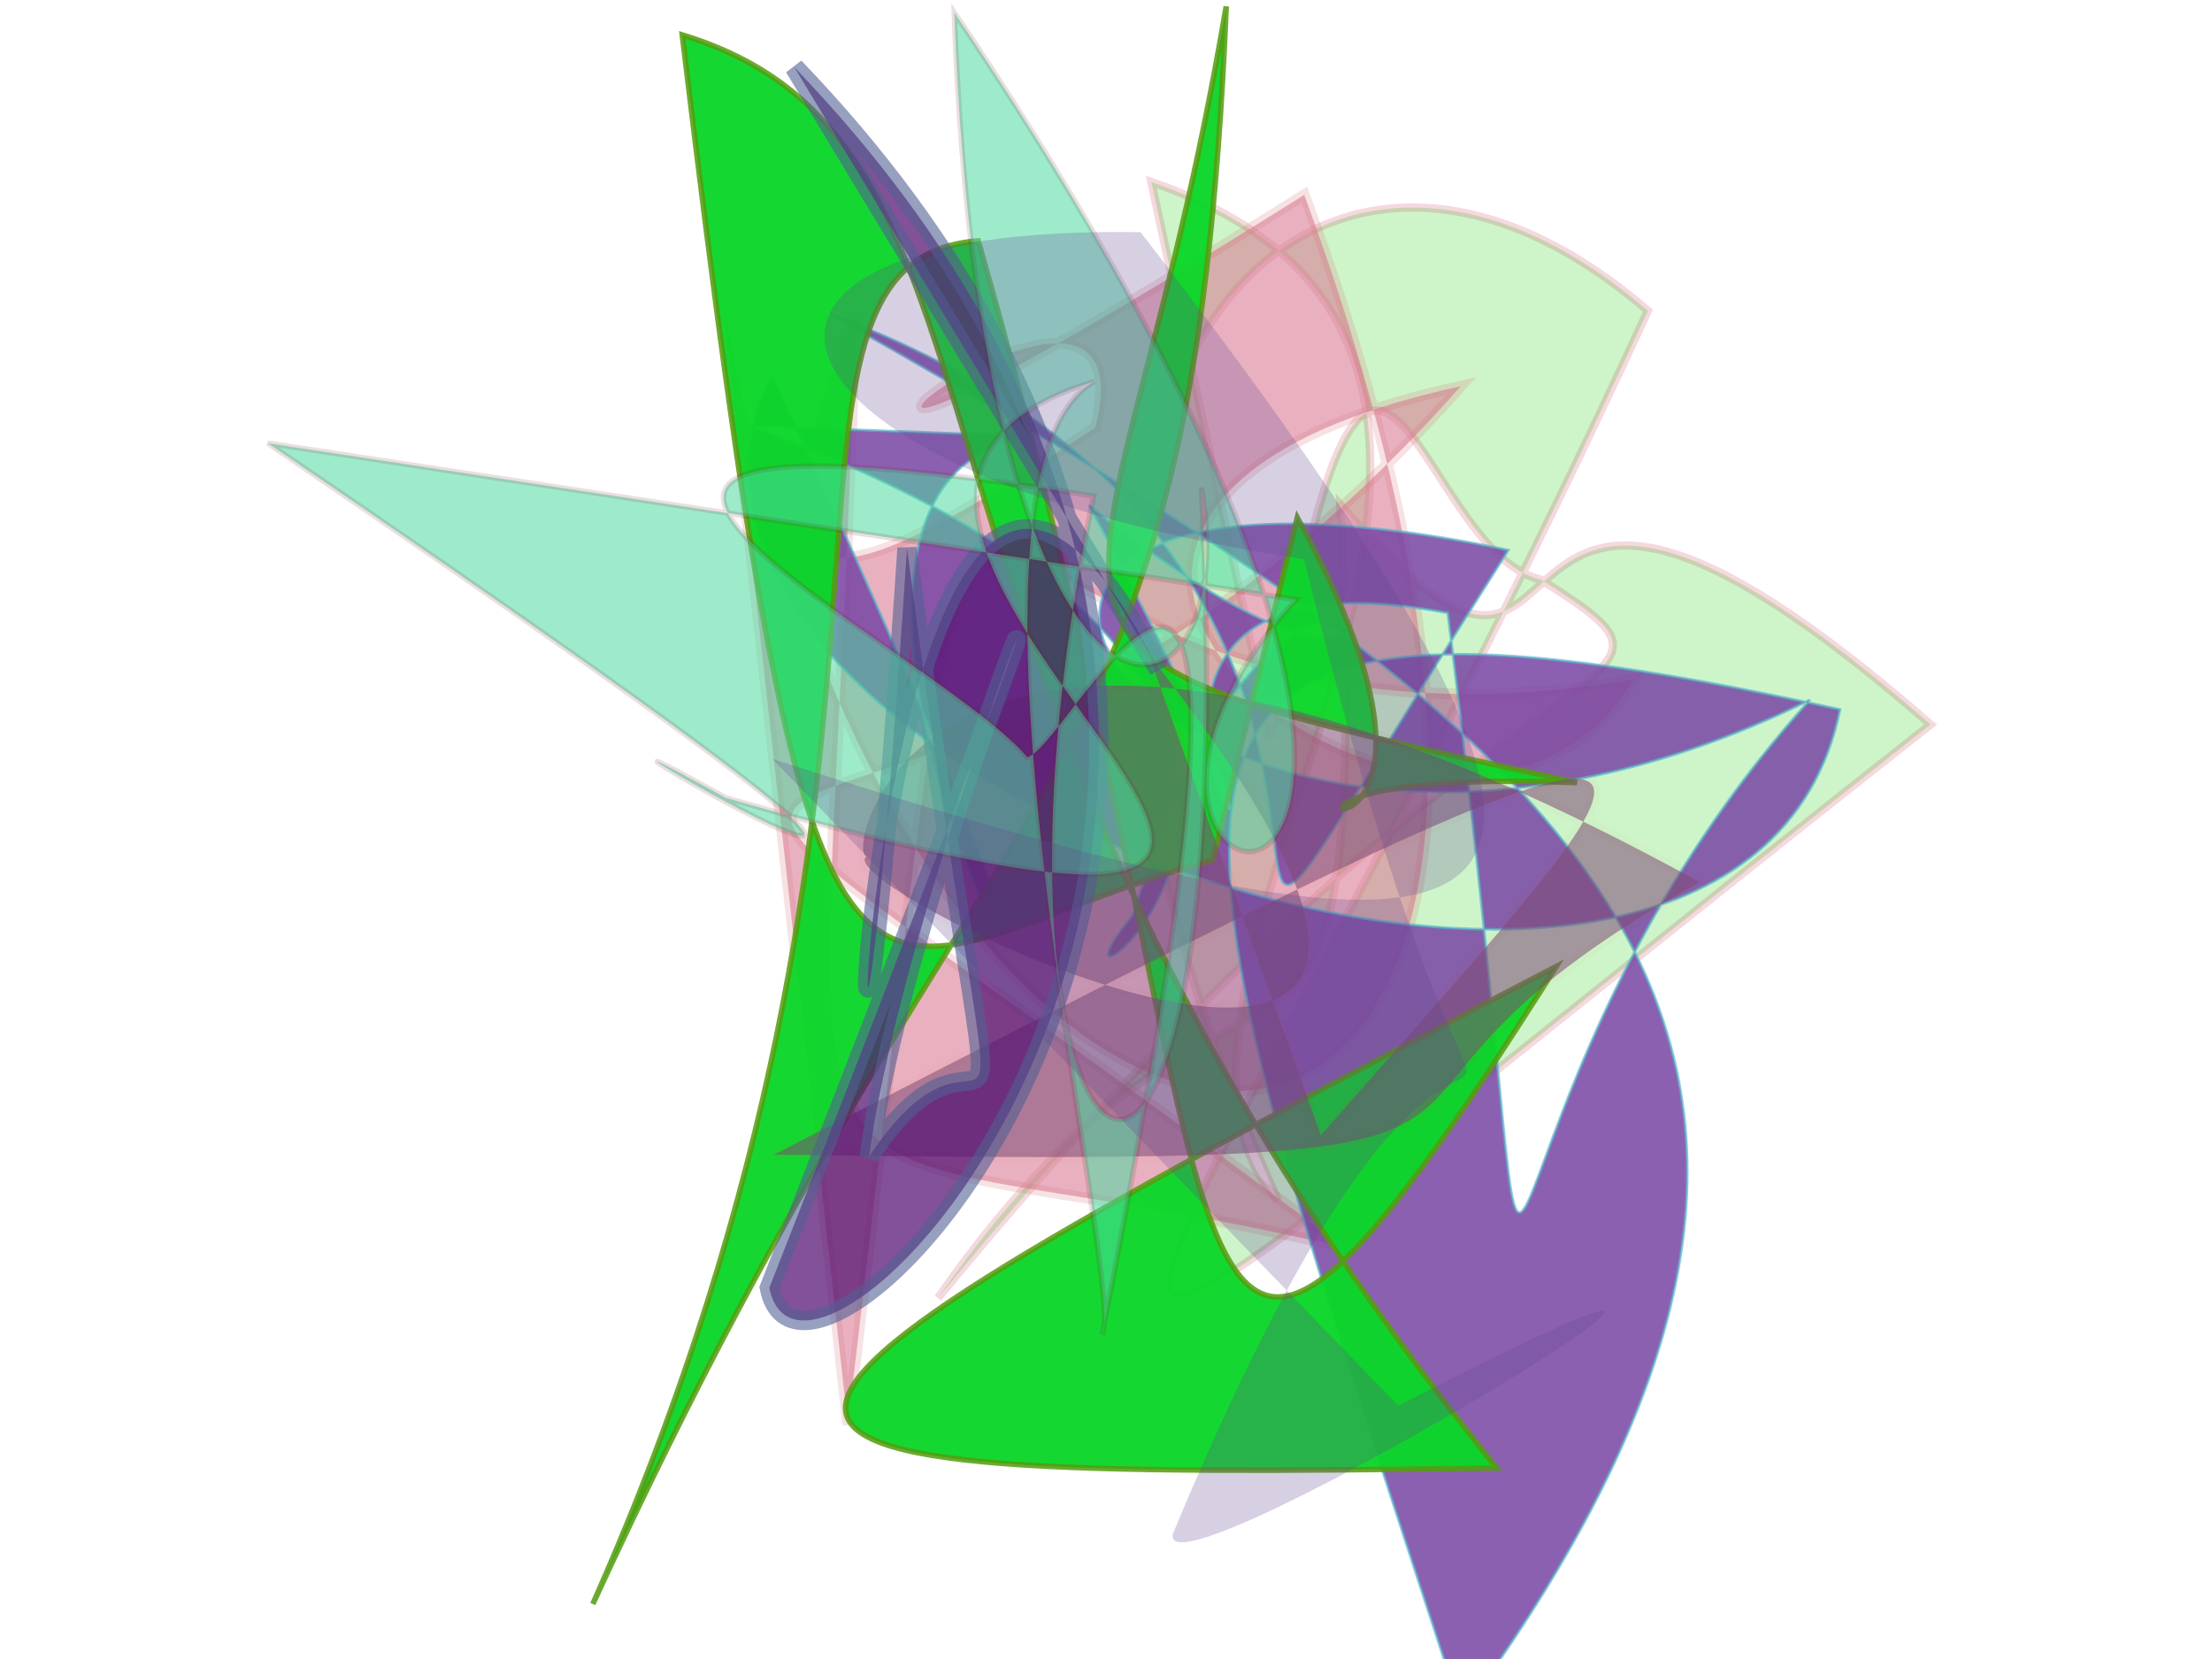 <svg xmlns="http://www.w3.org/2000/svg" xmlns:xlink="http://www.w3.org/1999/xlink" width="800" height="600" version="1.1" viewBox="0 0 800 600"><g fill="none" fill-rule="evenodd" stroke="none" stroke-width="1"><path fill="#38D425" stroke="#BA022A" stroke-opacity=".618" stroke-width="3" d="M 234,466 C 135,295 444,263 441,158 C 355,450 154,486 129,313 C 547,125 669,158 150,133 C 183,371 259,177 259,333 C 426,124 356,262 557,212 C 235,267 197,182 222,265 C 250,303 161,428 333,286 Z" opacity=".245" transform="rotate(139.0 400 300)"/><path fill="#DB7B94" stroke="#DB7076" stroke-opacity=".341" stroke-width="4" d="M 638,273 C 267,140 114,404 566,474 C 548,149 603,437 529,367 C 523,282 517,197 607,311 C 288,123 383,129 226,302 C 629,123 369,181 478,490 C 544,270 293,389 355,493 C 450,225 684,422 257,114 Z" opacity=".586" transform="rotate(-119.0 400 300)"/><path fill="#7946A4" stroke="#53B5CA" stroke-opacity=".76" stroke-width="1" d="M 299,196 C 201,287 608,477 209,228 C 227,389 665,287 599,119 C 325,222 396,267 682,498 C 700,184 511,180 215,198 C 497,135 470,458 467,136 C 206,237 454,347 588,122 C 554,334 700,450 461,167 C 290,237 571,337 331,205 C 529,225 368,111 425,321 C 416,398 501,181 212,248 Z" opacity=".857" transform="rotate(33.0 400 300)"/><path fill="#0CD72A" stroke="#549C10" stroke-opacity=".89" stroke-width="2" d="M 291,225 C 454,146 376,301 392,129 C 328,364 347,295 105,241 C 401,269 356,335 670,500 C 371,348 187,426 185,335 C 545,252 694,307 458,140 C 616,487 626,489 638,171 C 328,395 153,306 105,438 C 523,410 442,396 413,262 Z" opacity=".962" transform="rotate(87.0 400 300)"/><path fill="#7B4A76" stroke="#D24924" stroke-opacity=".044" stroke-width="4" d="M 402,235 C 628,422 295,340 318,327 C 309,337 300,179 614,274 C 472,398 635,375 307,440 C 634,172 602,208 499,392 Z" opacity=".545" transform="rotate(12.0 400 300)"/><path fill="#561473" stroke="#526093" stroke-opacity=".805" stroke-width="7" d="M 103,322 C 423,167 591,476 520,467 C 166,176 381,368 486,418 C 429,346 566,390 281,337 C 684,498 103,302 351,264 Z" opacity=".738" transform="rotate(72.0 400 300)"/><path fill="#4DDBA2" stroke="#782129" stroke-opacity=".274" stroke-width="2" d="M 694,142 C 247,294 611,144 492,197 C 201,416 590,235 532,394 C 540,325 261,205 255,189 C 527,493 431,308 438,293 C 491,290 694,182 499,369 C 326,171 192,208 478,402 C 391,357 433,269 669,434 C 204,410 394,236 425,405 Z" opacity=".541" transform="rotate(-127.0 400 300)"/><path fill="#614491" stroke="#012030" stroke-opacity=".015" stroke-width="2" d="M 493,219 C 254,388 221,444 565,440 C 672,303 583,271 435,416 C 107,276 356,462 182,166 C 163,144 130,491 170,259 Z" opacity=".25" transform="rotate(-127.0 400 300)"/></g></svg>